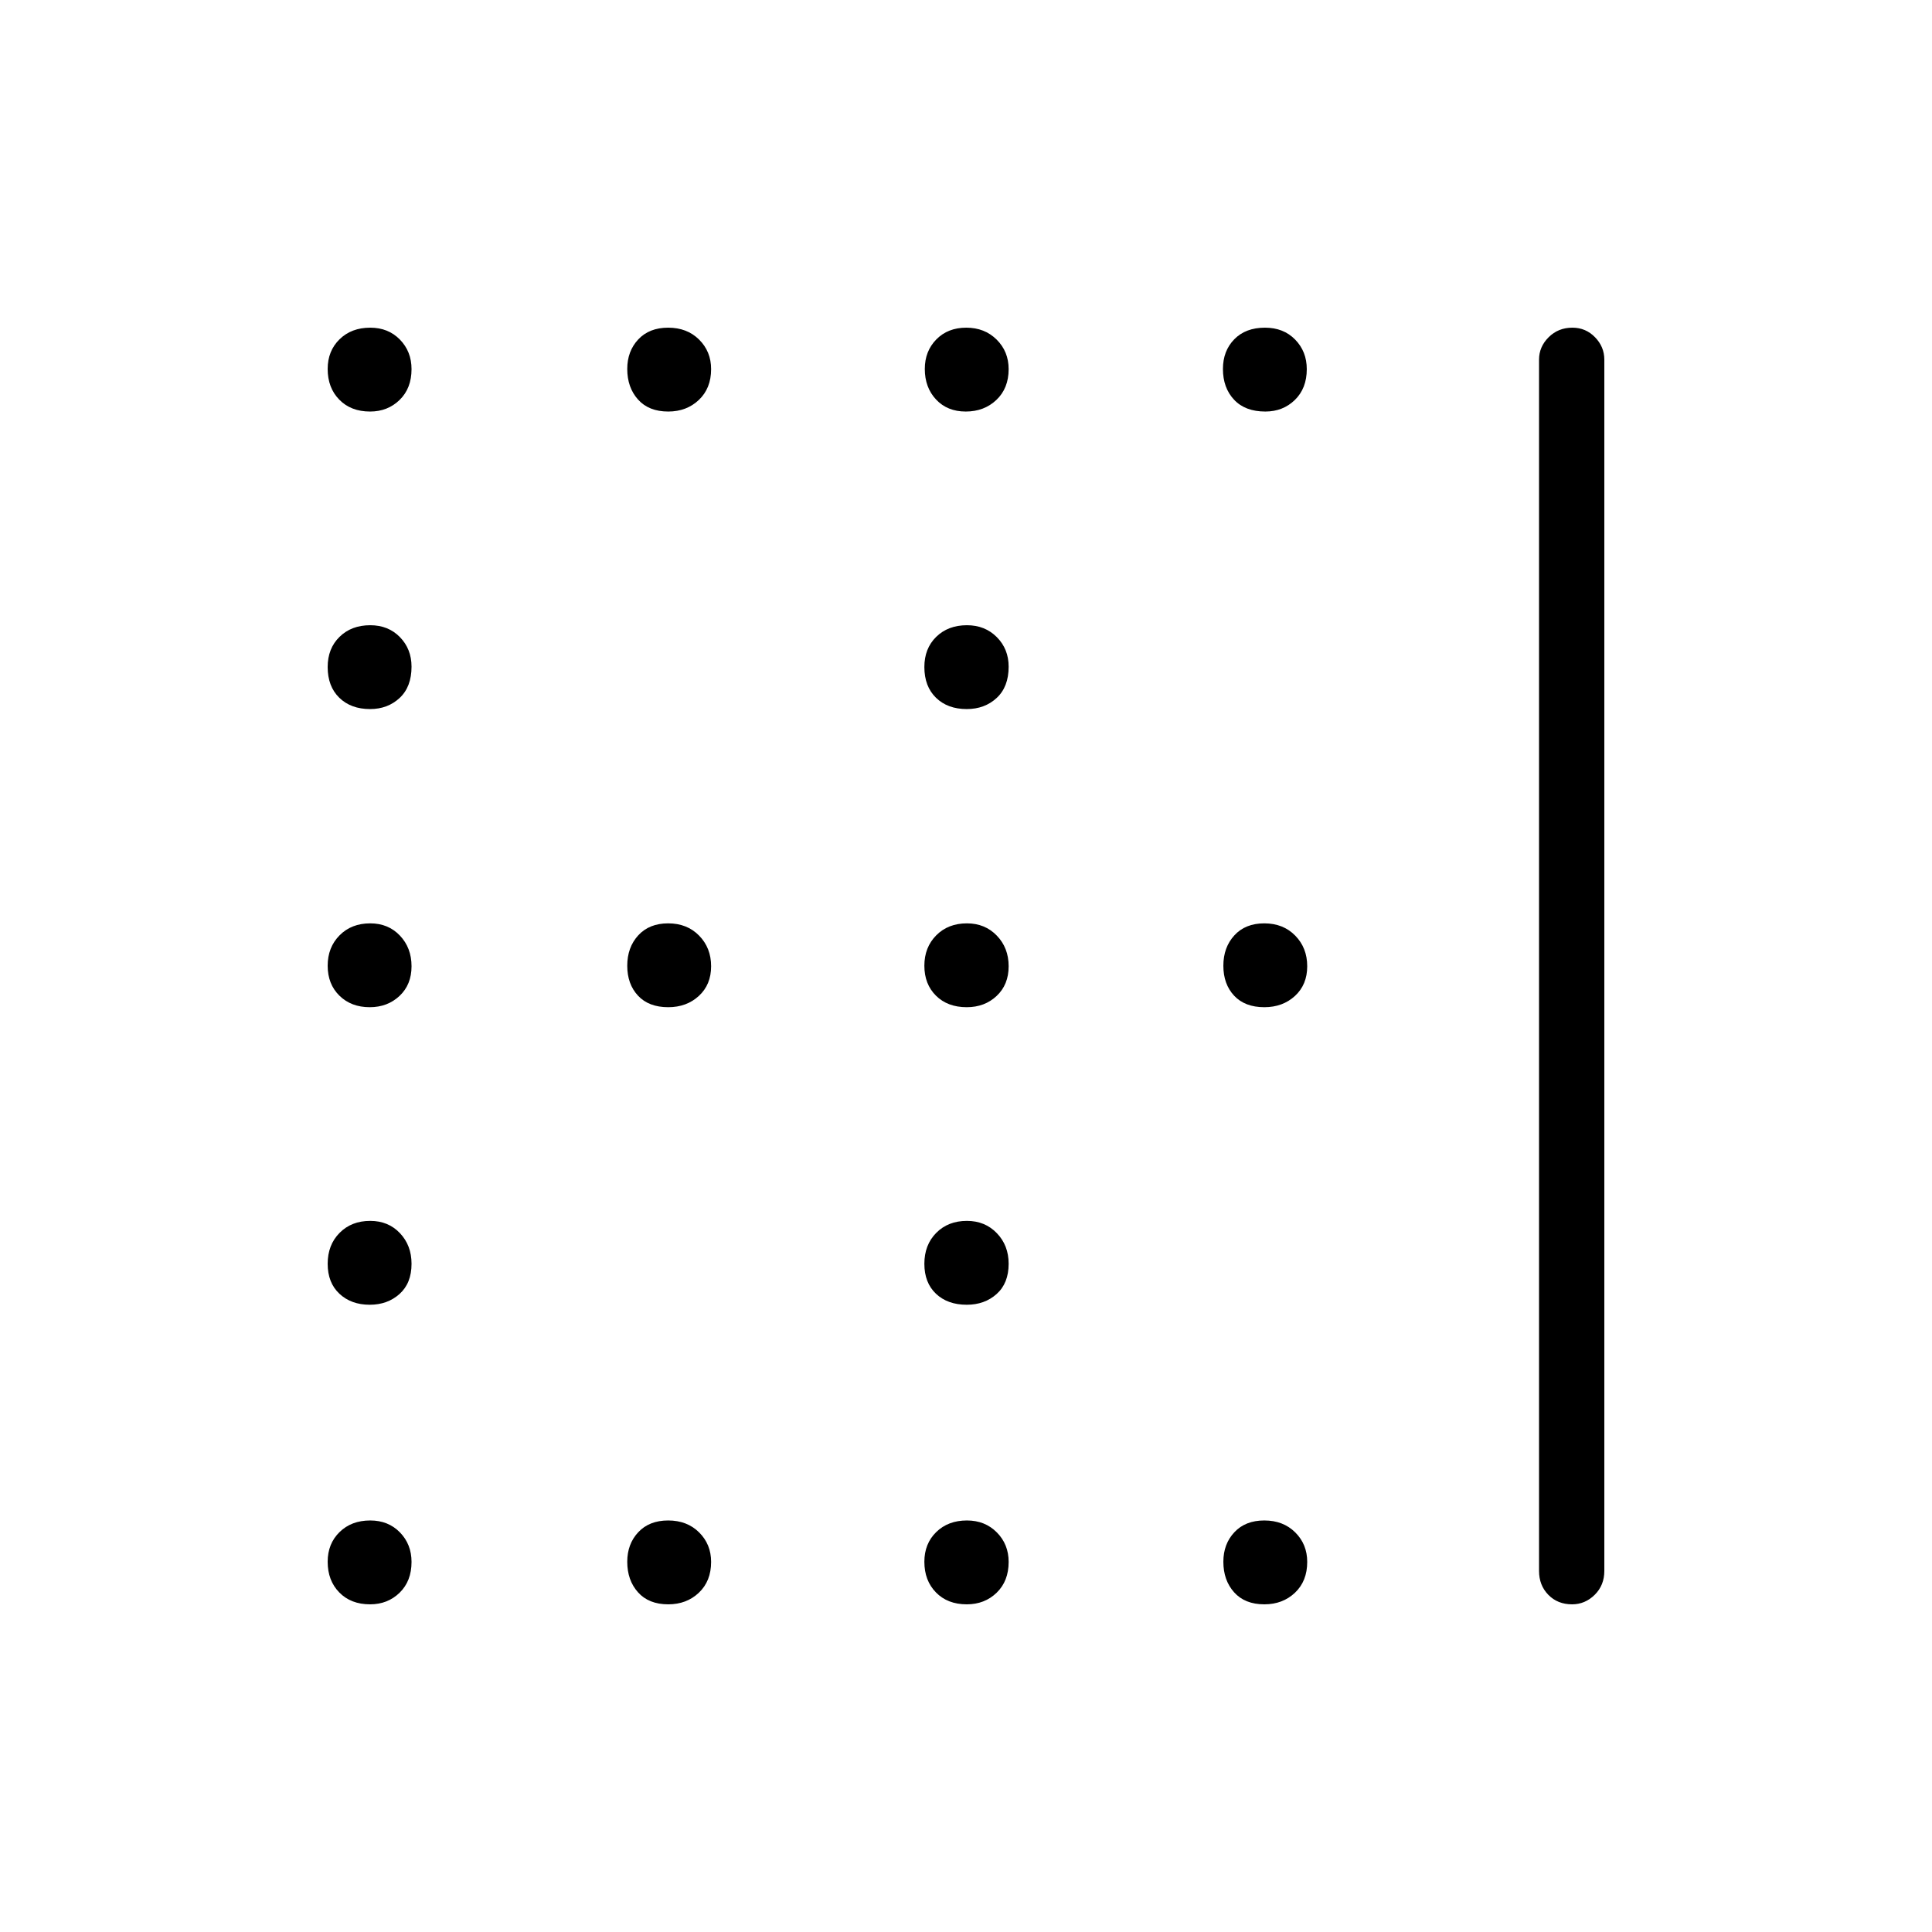 <svg xmlns="http://www.w3.org/2000/svg" height="40" viewBox="0 -960 960 960" width="40"><path d="M480.37-607.67q-9.52 0-15.29-5.63t-5.77-15.25q0-9.25 5.89-15.01 5.9-5.77 15.26-5.77 8.98 0 14.85 5.91 5.88 5.92 5.88 14.68 0 10.05-5.96 15.56-5.95 5.51-14.86 5.51ZM332.04-459.53q-9.67 0-15.01-5.72-5.35-5.73-5.35-14.88 0-9.14 5.46-15.1 5.47-5.96 14.87-5.96 9.41 0 15.37 6.09 5.97 6.08 5.97 15.23 0 9.14-6.09 14.74-6.08 5.6-15.22 5.6Zm148.33 0q-9.52 0-15.29-5.72-5.77-5.73-5.77-14.88 0-9.14 5.89-15.1 5.9-5.96 15.26-5.96 8.98 0 14.85 6.09 5.88 6.08 5.88 15.23 0 9.14-5.96 14.74-5.95 5.6-14.86 5.6Zm147.87 0q-9.66 0-15.01-5.72-5.35-5.73-5.35-14.88 0-9.14 5.47-15.1 5.46-5.96 14.87-5.96t15.37 6.09q5.96 6.08 5.96 15.23 0 9.14-6.08 14.74-6.09 5.6-15.23 5.6ZM480.37-311.68q-9.52 0-15.29-5.46-5.77-5.47-5.77-14.87 0-9.41 5.89-15.37 5.9-5.97 15.26-5.97 8.98 0 14.85 6.09 5.88 6.08 5.88 15.22 0 9.67-5.96 15.01-5.95 5.35-14.86 5.35ZM183.89-755.51q-9.53 0-15.3-5.9-5.77-5.89-5.77-15.25 0-8.98 5.9-14.75 5.89-5.77 15.25-5.77 8.98 0 14.75 5.92t5.77 14.68q0 9.53-5.92 15.3-5.92 5.77-14.68 5.77Zm148.15 0q-9.67 0-15.01-5.97-5.35-5.97-5.35-15.18 0-8.84 5.46-14.68 5.47-5.84 14.87-5.84 9.41 0 15.37 5.92 5.97 5.92 5.97 14.68 0 9.53-6.09 15.3-6.08 5.77-15.22 5.77Zm147.83 0q-9.14 0-14.74-5.97t-5.6-15.18q0-8.84 5.72-14.68 5.73-5.84 14.88-5.84 9.14 0 15.1 5.92 5.96 5.92 5.96 14.68 0 9.53-6.09 15.3-6.08 5.77-15.23 5.77Zm148.87 0q-10.05 0-15.56-5.9-5.51-5.89-5.51-15.25 0-8.98 5.63-14.75t15.25-5.77q9.25 0 15.01 5.92 5.77 5.92 5.77 14.68 0 9.53-5.91 15.3-5.92 5.77-14.68 5.77ZM183.89-607.67q-9.53 0-15.3-5.63-5.77-5.63-5.77-15.25 0-9.25 5.9-15.01 5.89-5.77 15.25-5.77 8.98 0 14.75 5.91 5.77 5.92 5.77 14.68 0 10.05-5.92 15.56t-14.68 5.51Zm-.17 148.14q-9.22 0-15.06-5.72-5.84-5.73-5.84-14.88 0-9.14 5.9-15.1 5.89-5.96 15.25-5.96 8.98 0 14.75 6.09 5.77 6.08 5.77 15.23 0 9.14-5.97 14.74t-14.8 5.6Zm0 147.85q-9.22 0-15.06-5.46-5.84-5.47-5.84-14.87 0-9.41 5.9-15.37 5.89-5.97 15.25-5.97 8.98 0 14.75 6.09 5.77 6.08 5.77 15.22 0 9.67-5.97 15.01-5.97 5.35-14.8 5.35Zm.17 148.86q-9.53 0-15.3-5.9-5.77-5.89-5.77-15.25 0-8.98 5.9-14.75 5.89-5.77 15.25-5.77 8.98 0 14.75 5.92t5.77 14.68q0 9.53-5.92 15.3-5.92 5.77-14.68 5.77Zm148.15 0q-9.67 0-15.01-5.97-5.35-5.97-5.35-15.18 0-8.83 5.46-14.67 5.47-5.85 14.87-5.85 9.41 0 15.37 5.92 5.97 5.92 5.97 14.68 0 9.53-6.09 15.3-6.08 5.77-15.22 5.77Zm148.33 0q-9.52 0-15.29-5.9-5.77-5.89-5.77-15.25 0-8.98 5.89-14.75 5.9-5.77 15.26-5.77 8.98 0 14.85 5.92 5.88 5.92 5.88 14.68 0 9.53-5.96 15.3-5.95 5.77-14.86 5.77Zm147.87 0q-9.66 0-15.01-5.97t-5.35-15.18q0-8.83 5.47-14.67 5.46-5.85 14.87-5.85t15.37 5.92q5.96 5.92 5.96 14.68 0 9.53-6.08 15.3-6.09 5.77-15.23 5.77Zm136.5-16.58v-601.92q0-6.36 4.77-11.11 4.77-4.75 11.8-4.75 6.64 0 11.25 4.75 4.62 4.75 4.62 11.11v601.92q0 7.13-4.79 11.86-4.8 4.72-11.22 4.72-7.2 0-11.81-4.72-4.62-4.73-4.62-11.86Z"/></svg>